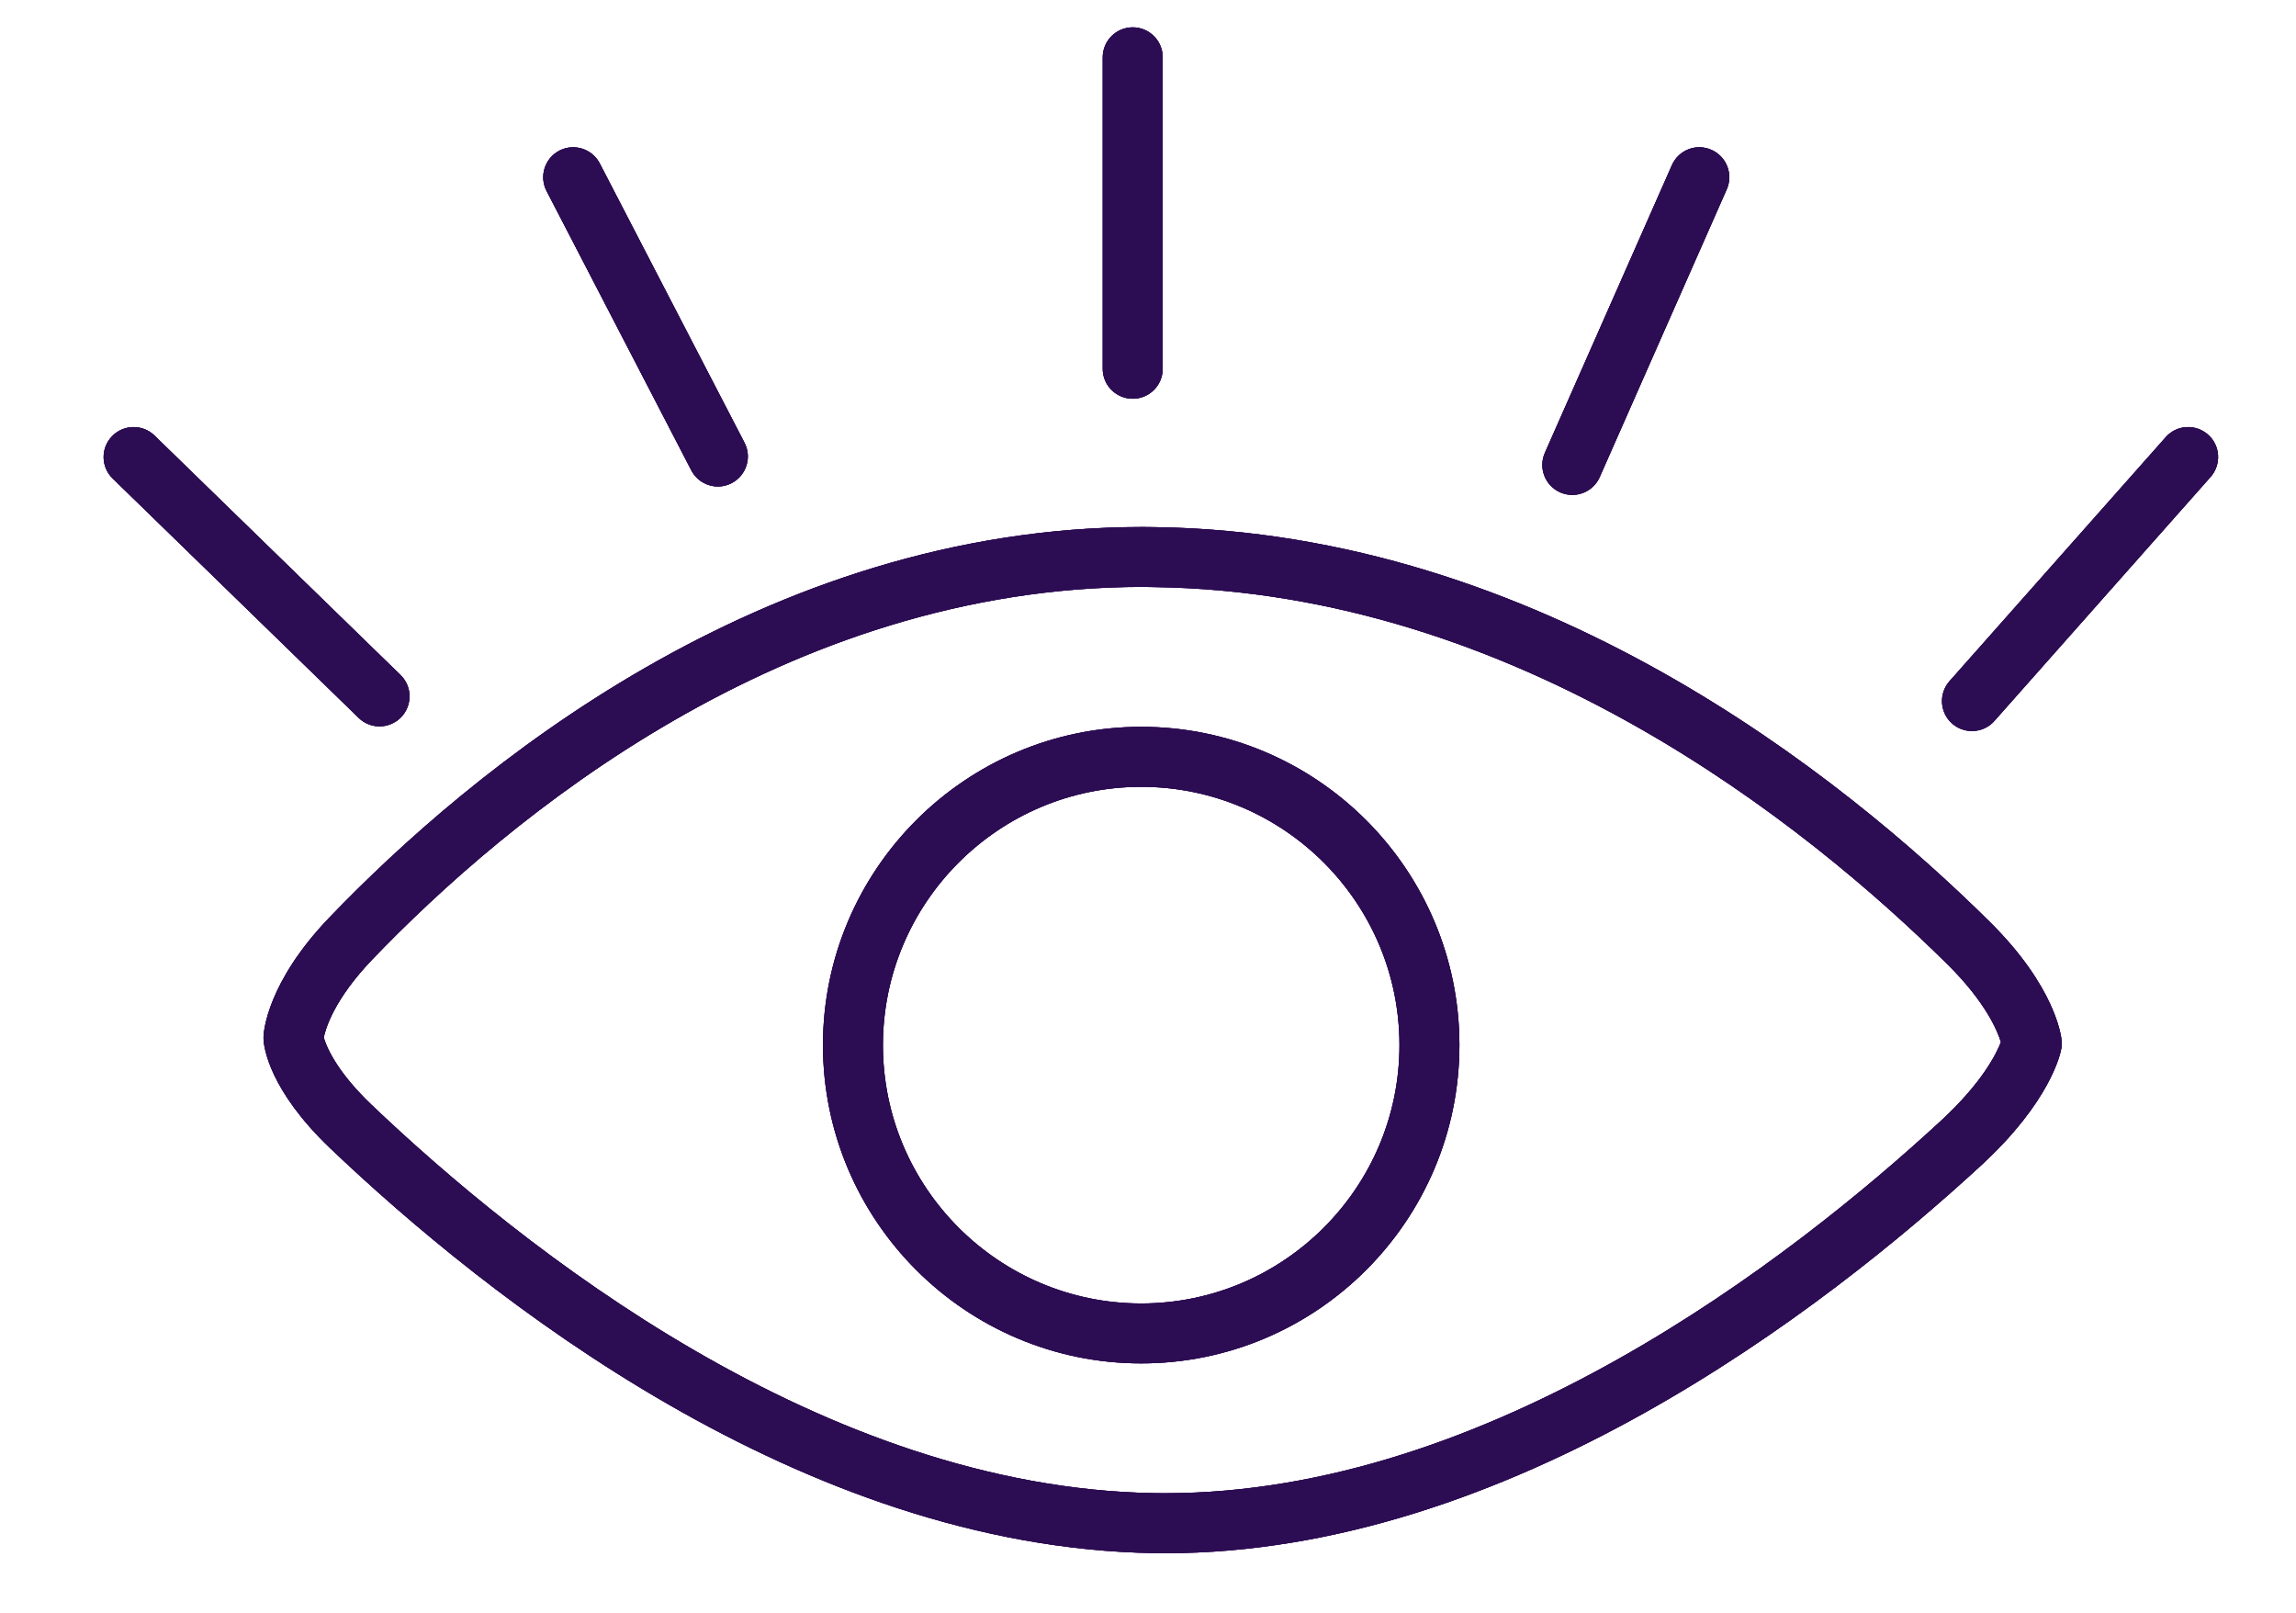 <?xml version="1.0" encoding="utf-8"?>
<!-- Generator: Adobe Illustrator 16.0.0, SVG Export Plug-In . SVG Version: 6.00 Build 0)  -->
<!DOCTYPE svg PUBLIC "-//W3C//DTD SVG 1.1//EN" "http://www.w3.org/Graphics/SVG/1.1/DTD/svg11.dtd">
<svg version="1.1" id="Capa_1" xmlns="http://www.w3.org/2000/svg" xmlns:xlink="http://www.w3.org/1999/xlink" x="0px" y="0px"
	 width="84.5px" height="59.336px" viewBox="-12 0 84.5 59.336" enable-background="new -12 0 84.5 59.336" xml:space="preserve">
<g>
	<g>
		<defs>
			<path id="SVGID_1_" d="M-0.085,38.174c0.063,0.231,0.382,1.164,1.753,2.474c5.517,5.254,16.599,14.104,28.838,14.295l0.383,0.002
				c11.905,0,22.992-8.58,28.539-13.699c1.54-1.419,2.059-2.499,2.212-2.901c-0.114-0.378-0.537-1.448-1.966-2.861
				c-5.16-5.107-15.812-13.701-29.199-13.881l-0.415-0.007c-13.221,0-23.437,8.584-28.349,13.699
				C0.283,36.781-0.023,37.871-0.085,38.174z M30.889,57.153l-0.416-0.004c-12.99-0.204-24.576-9.426-30.326-14.903
				c-2.224-2.123-2.429-3.691-2.447-3.985c-0.002-0.037-0.003-0.072-0.002-0.107c0.008-0.198,0.135-2.006,2.422-4.39
				c5.156-5.367,15.902-14.372,29.94-14.372l0.444,0.005c14.16,0.19,25.326,9.178,30.721,14.519c2.408,2.381,2.633,4.187,2.65,4.383
				c0.008,0.099,0.004,0.197-0.014,0.293c-0.034,0.196-0.413,1.951-2.938,4.279C55.139,48.203,43.543,57.153,30.889,57.153z"/>
		</defs>
		<use xlink:href="#SVGID_1_"  overflow="visible" fill-rule="evenodd" clip-rule="evenodd" fill="#2C0C52"/>
		<clipPath id="SVGID_2_">
			<use xlink:href="#SVGID_1_"  overflow="visible"/>
		</clipPath>
		<g clip-path="url(#SVGID_2_)">
			<defs>
				<rect id="SVGID_3_" x="-748.732" y="-993.251" width="1058.975" height="5847.145"/>
			</defs>
			<use xlink:href="#SVGID_3_"  overflow="visible" fill="#2C0C52"/>
			<clipPath id="SVGID_4_">
				<use xlink:href="#SVGID_3_"  overflow="visible"/>
			</clipPath>
			<rect x="-5.98" y="15.713" clip-path="url(#SVGID_4_)" fill="#2C0C52" width="73.537" height="45.116"/>
		</g>
	</g>
	<g>
		<defs>
			<path id="SVGID_5_" d="M30,28.952c-5.241,0-9.506,4.263-9.506,9.506c0,5.24,4.264,9.505,9.506,9.505
				c5.241,0,9.505-4.265,9.505-9.505C39.505,33.214,35.241,28.952,30,28.952z M30,50.168c-6.457,0-11.712-5.254-11.712-11.711
				c0-6.46,5.255-11.712,11.712-11.712s11.711,5.252,11.711,11.712C41.711,44.915,36.457,50.168,30,50.168z"/>
		</defs>
		<use xlink:href="#SVGID_5_"  overflow="visible" fill-rule="evenodd" clip-rule="evenodd" fill="#2C0C52"/>
		<clipPath id="SVGID_6_">
			<use xlink:href="#SVGID_5_"  overflow="visible"/>
		</clipPath>
		<g clip-path="url(#SVGID_6_)">
			<defs>
				<rect id="SVGID_7_" x="-748.732" y="-993.251" width="1058.975" height="5847.145"/>
			</defs>
			<use xlink:href="#SVGID_7_"  overflow="visible" fill="#2C0C52"/>
			<clipPath id="SVGID_8_">
				<use xlink:href="#SVGID_7_"  overflow="visible"/>
			</clipPath>
			<rect x="14.611" y="23.07" clip-path="url(#SVGID_8_)" fill="#2C0C52" width="30.776" height="30.776"/>
		</g>
	</g>
	<g>
		<defs>
			<path id="SVGID_9_" d="M1.967,26.728c-0.277,0-0.554-0.105-0.769-0.314l-9.05-8.806c-0.438-0.426-0.447-1.122-0.021-1.559
				c0.424-0.437,1.123-0.447,1.559-0.023l9.052,8.81c0.437,0.421,0.446,1.12,0.021,1.558C2.542,26.616,2.254,26.728,1.967,26.728z"
				/>
		</defs>
		<use xlink:href="#SVGID_9_"  overflow="visible" fill-rule="evenodd" clip-rule="evenodd" fill="#2C0C52"/>
		<clipPath id="SVGID_10_">
			<use xlink:href="#SVGID_9_"  overflow="visible"/>
		</clipPath>
		<g clip-path="url(#SVGID_10_)">
			<defs>
				<rect id="SVGID_11_" x="-748.732" y="-993.251" width="1058.975" height="5847.145"/>
			</defs>
			<use xlink:href="#SVGID_11_"  overflow="visible" fill="#2C0C52"/>
			<clipPath id="SVGID_12_">
				<use xlink:href="#SVGID_11_"  overflow="visible"/>
			</clipPath>
			<rect x="-11.863" y="12.038" clip-path="url(#SVGID_12_)" fill="#2C0C52" width="18.611" height="18.368"/>
		</g>
	</g>
	<g>
		<defs>
			<path id="SVGID_13_" d="M29.688,14.672c-0.61,0-1.104-0.493-1.104-1.1V2.11c0-0.611,0.493-1.104,1.104-1.104
				c0.609,0,1.103,0.492,1.103,1.104v11.463C30.79,14.179,30.296,14.672,29.688,14.672z"/>
		</defs>
		<use xlink:href="#SVGID_13_"  overflow="visible" fill-rule="evenodd" clip-rule="evenodd" fill="#2C0C52"/>
		<clipPath id="SVGID_14_">
			<use xlink:href="#SVGID_13_"  overflow="visible"/>
		</clipPath>
		<g clip-path="url(#SVGID_14_)">
			<defs>
				<rect id="SVGID_15_" x="-748.732" y="-993.251" width="1058.975" height="5847.145"/>
			</defs>
			<use xlink:href="#SVGID_15_"  overflow="visible" fill="#2C0C52"/>
			<clipPath id="SVGID_16_">
				<use xlink:href="#SVGID_15_"  overflow="visible"/>
			</clipPath>
			<rect x="24.906" y="-2.67" clip-path="url(#SVGID_16_)" fill="#2C0C52" width="9.561" height="21.023"/>
		</g>
	</g>
	<g>
		<defs>
			<path id="SVGID_17_" d="M60.572,26.899c-0.26,0-0.521-0.092-0.73-0.277c-0.455-0.402-0.497-1.101-0.094-1.557l7.957-8.978
				c0.404-0.46,1.102-0.497,1.557-0.094c0.456,0.402,0.498,1.1,0.094,1.557l-7.957,8.979C61.182,26.777,60.877,26.899,60.572,26.899
				z"/>
		</defs>
		<use xlink:href="#SVGID_17_"  overflow="visible" fill-rule="evenodd" clip-rule="evenodd" fill="#2C0C52"/>
		<clipPath id="SVGID_18_">
			<use xlink:href="#SVGID_17_"  overflow="visible"/>
		</clipPath>
		<g clip-path="url(#SVGID_18_)">
			<defs>
				<rect id="SVGID_19_" x="-748.732" y="-993.251" width="1058.975" height="5847.145"/>
			</defs>
			<use xlink:href="#SVGID_19_"  overflow="visible" fill="#2C0C52"/>
			<clipPath id="SVGID_20_">
				<use xlink:href="#SVGID_19_"  overflow="visible"/>
			</clipPath>
			<rect x="55.794" y="12.038" clip-path="url(#SVGID_20_)" fill="#2C0C52" width="17.517" height="18.54"/>
		</g>
	</g>
	<g>
		<defs>
			<path id="SVGID_21_" d="M45.865,18.211c-0.148,0-0.301-0.032-0.444-0.093c-0.56-0.248-0.81-0.899-0.564-1.457l4.675-10.584
				c0.246-0.557,0.896-0.812,1.453-0.563c0.559,0.244,0.811,0.896,0.564,1.454l-4.674,10.586
				C46.693,17.966,46.289,18.211,45.865,18.211z"/>
		</defs>
		<use xlink:href="#SVGID_21_"  overflow="visible" fill-rule="evenodd" clip-rule="evenodd" fill="#2C0C52"/>
		<clipPath id="SVGID_22_">
			<use xlink:href="#SVGID_21_"  overflow="visible"/>
		</clipPath>
		<g clip-path="url(#SVGID_22_)">
			<defs>
				<rect id="SVGID_23_" x="-748.732" y="-993.251" width="1058.975" height="5847.145"/>
			</defs>
			<use xlink:href="#SVGID_23_"  overflow="visible" fill="#2C0C52"/>
			<clipPath id="SVGID_24_">
				<use xlink:href="#SVGID_23_"  overflow="visible"/>
			</clipPath>
			<rect x="41.086" y="1.743" clip-path="url(#SVGID_24_)" fill="#2C0C52" width="14.235" height="20.145"/>
		</g>
	</g>
	<g>
		<defs>
			<path id="SVGID_25_" d="M14.422,17.902c-0.398,0-0.783-0.217-0.98-0.596L8.116,7.03c-0.28-0.541-0.069-1.208,0.472-1.488
				c0.541-0.279,1.207-0.066,1.486,0.473L15.4,16.291c0.28,0.539,0.068,1.204-0.472,1.486
				C14.767,17.862,14.593,17.902,14.422,17.902z"/>
		</defs>
		<use xlink:href="#SVGID_25_"  overflow="visible" fill-rule="evenodd" clip-rule="evenodd" fill="#2C0C52"/>
		<clipPath id="SVGID_26_">
			<use xlink:href="#SVGID_25_"  overflow="visible"/>
		</clipPath>
		<g clip-path="url(#SVGID_26_)">
			<defs>
				<rect id="SVGID_27_" x="-748.732" y="-993.251" width="1058.975" height="5847.145"/>
			</defs>
			<use xlink:href="#SVGID_27_"  overflow="visible" fill="#2C0C52"/>
			<clipPath id="SVGID_28_">
				<use xlink:href="#SVGID_27_"  overflow="visible"/>
			</clipPath>
			<rect x="4.316" y="1.743" clip-path="url(#SVGID_28_)" fill="#2C0C52" width="14.885" height="19.836"/>
		</g>
	</g>
</g>
</svg>
